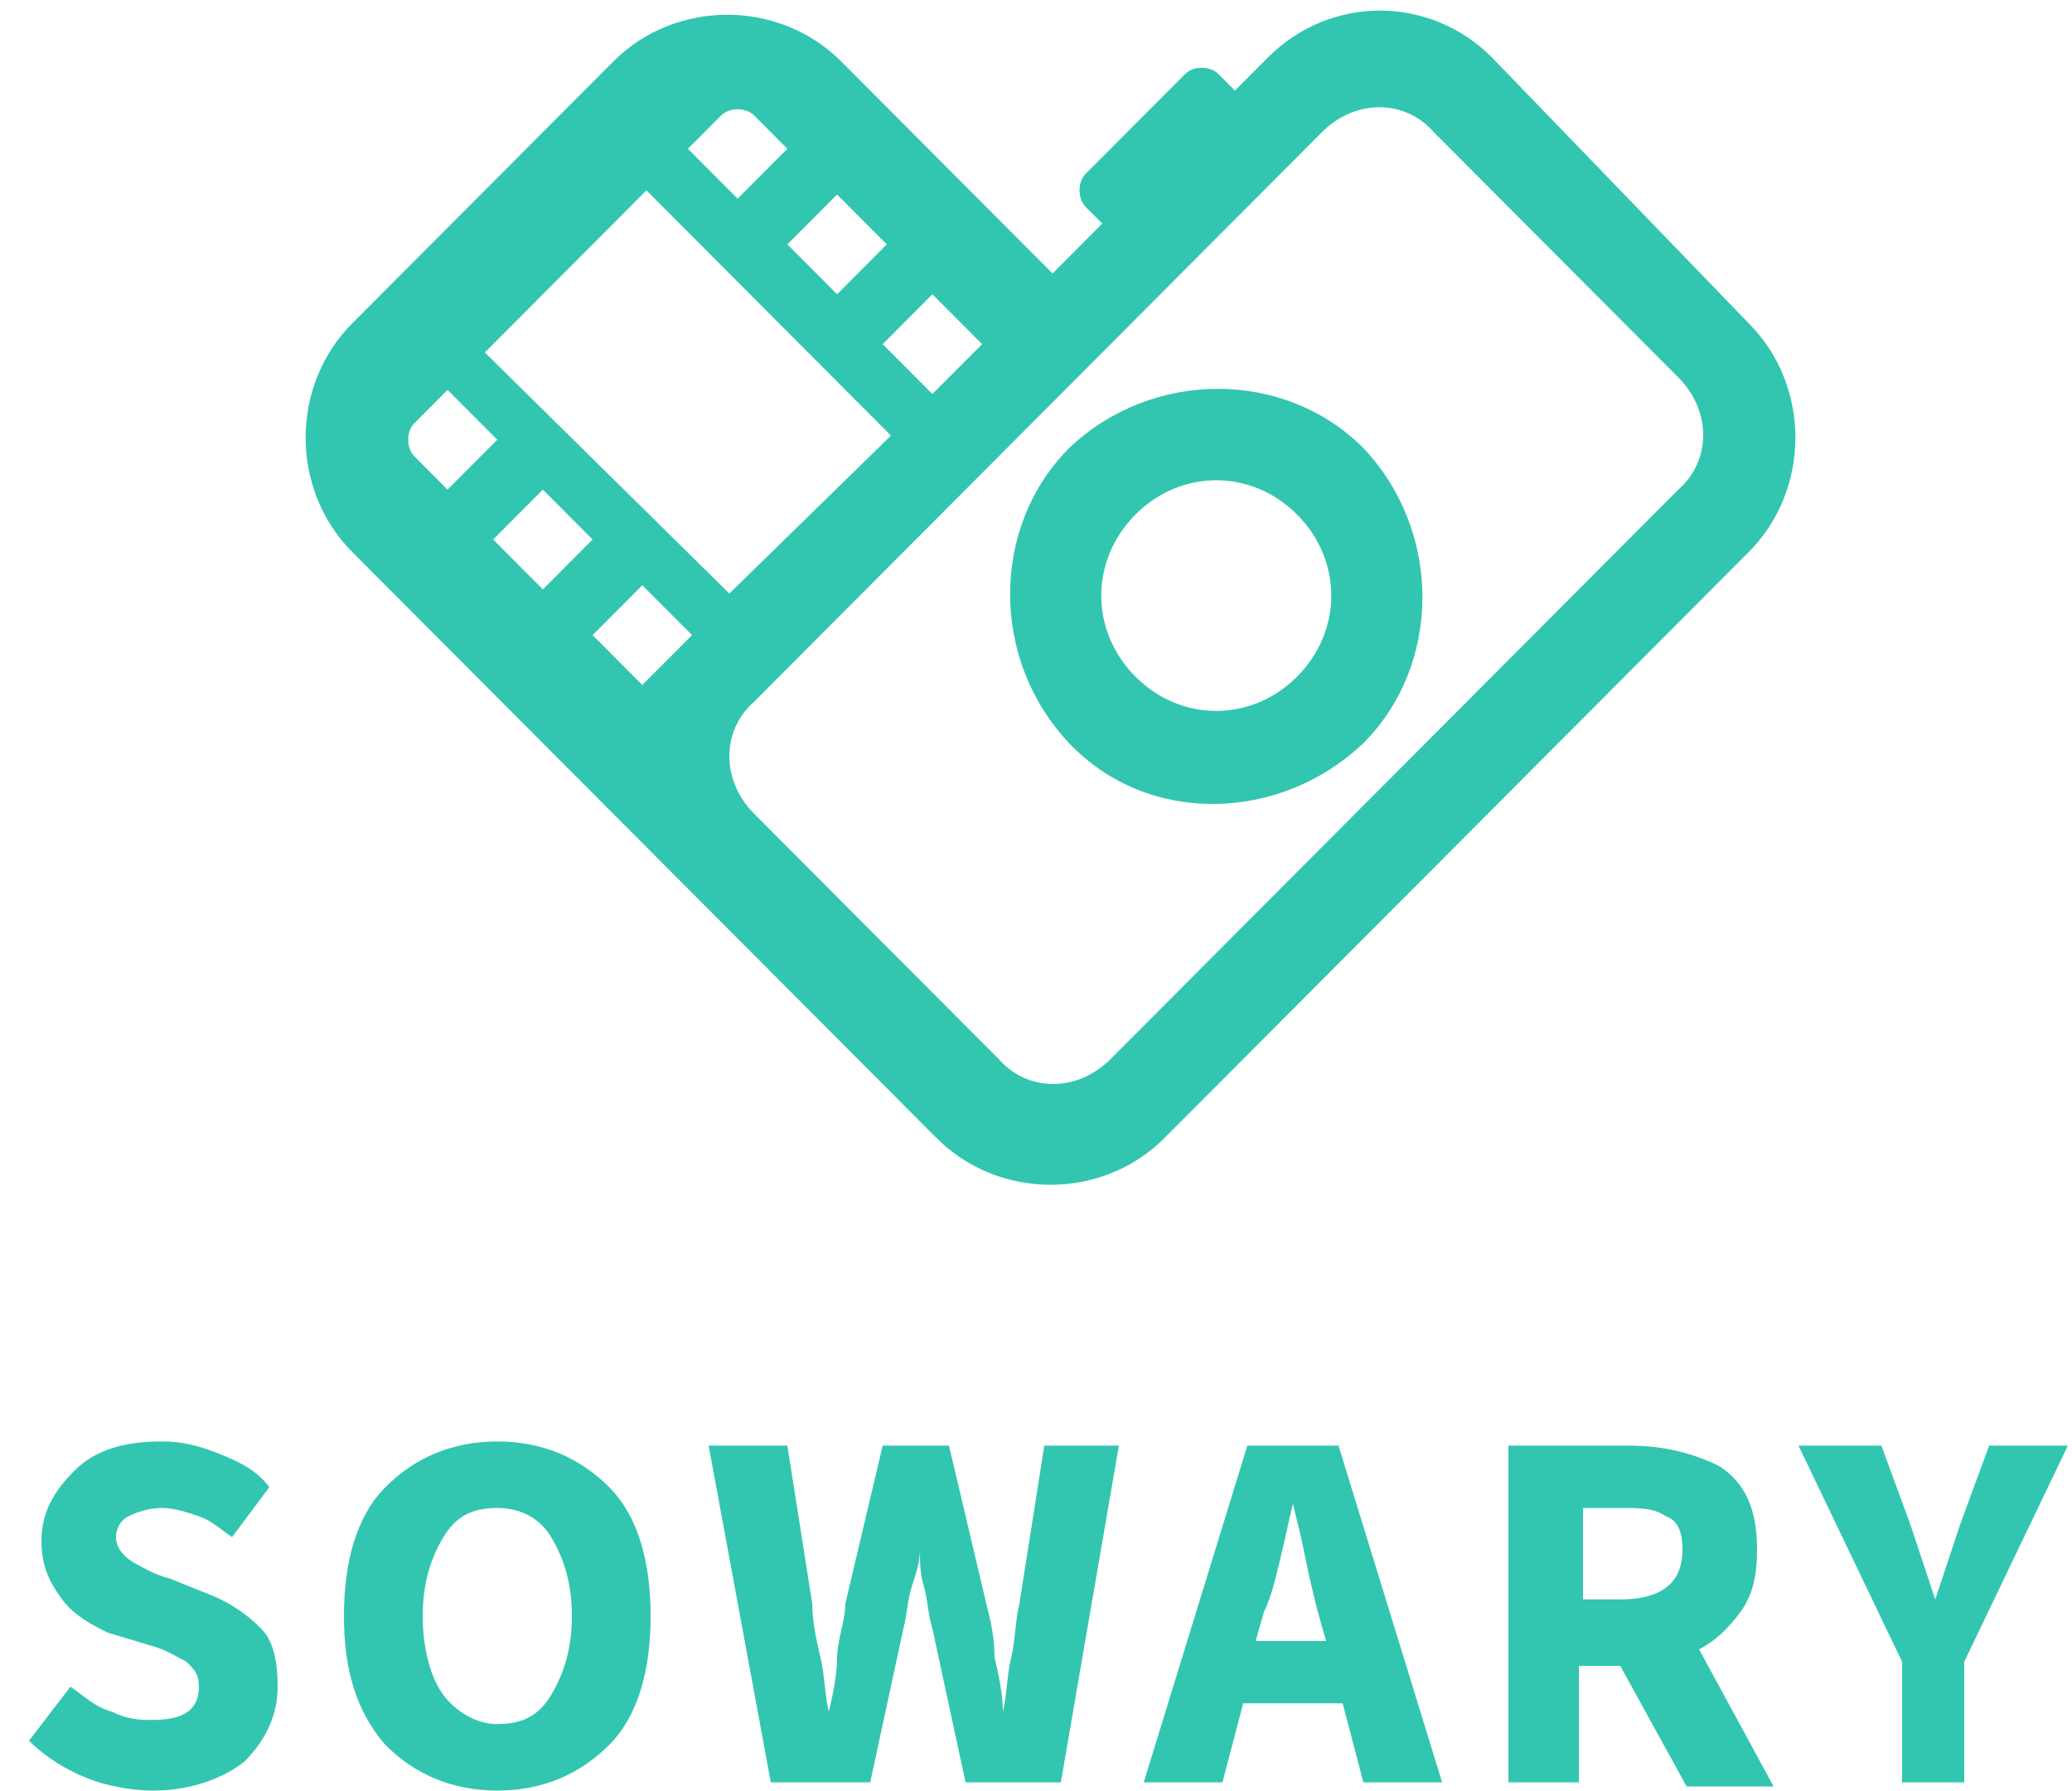 <?xml version="1.0" encoding="UTF-8"?>
<svg width="59px" height="51px" viewBox="0 0 59 51" version="1.1" xmlns="http://www.w3.org/2000/svg" xmlns:xlink="http://www.w3.org/1999/xlink">
    <!-- Generator: sketchtool 55.2 (78181) - https://sketchapp.com -->
    <title>FFBED18C-8532-490C-824E-F307C30FDECB@1.00x</title>
    <desc>Created with sketchtool.</desc>
    <g id="Page-1" stroke="none" stroke-width="1" fill="none" fill-rule="evenodd">
        <g id="Sowary-Search" transform="translate(-31, -12)" fill="#32C6B0" fill-rule="nonzero">
            <g id="Header" transform="translate(0, 1)">
                <g id="Logo" transform="translate(31, 11)">
                    <g id="Logo-icon" transform="translate(8.26, 0)">
                        <path d="M22.184,12.759 C19.942,15.008 19.942,18.795 22.184,21.162 C24.426,23.529 28.202,23.411 30.562,21.162 C32.804,18.913 32.804,15.126 30.562,12.759 C28.32,10.51 24.544,10.51 22.184,12.759 Z M28.674,19.268 C27.376,20.57 25.37,20.57 24.072,19.268 C22.774,17.966 22.774,15.954 24.072,14.652 C25.37,13.35 27.376,13.35 28.674,14.652 C29.972,15.954 29.972,17.966 28.674,19.268 Z" id="Shape"></path>
                        <path d="M27.848,1.633 L26.904,2.58 L26.432,2.106 C26.196,1.87 25.724,1.87 25.488,2.106 L22.656,4.947 C22.42,5.184 22.42,5.657 22.656,5.894 L23.128,6.367 L21.712,7.788 L15.694,1.751 C13.924,-0.024 10.974,-0.024 9.204,1.751 L1.77,9.208 C-5.89528426e-14,10.983 -5.89528426e-14,13.942 1.77,15.718 L10.974,24.95 L18.408,32.406 C20.178,34.181 23.128,34.181 24.898,32.406 L32.332,24.95 L41.536,15.718 C43.306,13.942 43.306,10.983 41.536,9.208 L34.22,1.633 C32.45,-0.142 29.618,-0.142 27.848,1.633 Z M11.328,4.237 L12.272,3.29 C12.508,3.053 12.98,3.053 13.216,3.29 L14.16,4.237 L12.744,5.657 L11.328,4.237 Z M14.16,6.959 L15.576,5.539 L16.992,6.959 L15.576,8.379 L14.16,6.959 Z M16.874,9.8 L18.29,8.379 L19.706,9.8 L18.29,11.22 L16.874,9.8 Z M5.546,10.036 L10.148,5.421 L17.11,12.404 L12.508,16.901 L5.546,10.036 Z M3.54,12.995 C3.304,12.759 3.304,12.285 3.54,12.049 L4.484,11.102 L5.9,12.522 L4.484,13.942 L3.54,12.995 Z M5.782,15.363 L7.198,13.942 L8.614,15.363 L7.198,16.783 L5.782,15.363 Z M8.614,18.085 L10.03,16.665 L11.446,18.085 L10.03,19.505 L8.614,18.085 Z M39.53,10.747 C40.474,11.693 40.474,13.114 39.53,13.942 L23.364,30.157 C22.42,31.104 21.004,31.104 20.178,30.157 L13.216,23.174 C12.272,22.227 12.272,20.807 13.216,19.979 L29.382,3.764 C30.326,2.817 31.742,2.817 32.568,3.764 L39.53,10.747 Z" id="Shape"></path>
                    </g>
                    <g id="Text" transform="translate(0, 40.573)">
                        <path d="M4.366,10.415 C3.776,10.415 3.068,10.297 2.478,10.06 C1.888,9.824 1.298,9.469 0.826,8.995 L2.006,7.457 C2.36,7.693 2.714,8.048 3.186,8.167 C3.658,8.403 4.012,8.403 4.366,8.403 C5.31,8.403 5.664,8.048 5.664,7.457 C5.664,7.101 5.546,6.983 5.31,6.746 C5.074,6.628 4.72,6.391 4.248,6.273 L3.068,5.918 C2.596,5.681 2.124,5.444 1.77,4.971 C1.416,4.498 1.18,4.024 1.18,3.314 C1.18,2.486 1.534,1.894 2.124,1.302 C2.714,0.71 3.54,0.473 4.602,0.473 C5.192,0.473 5.664,0.592 6.254,0.829 C6.844,1.065 7.316,1.302 7.67,1.775 L6.608,3.196 C6.254,2.959 6.018,2.722 5.664,2.604 C5.31,2.486 4.956,2.367 4.602,2.367 C4.248,2.367 3.894,2.486 3.658,2.604 C3.422,2.722 3.304,2.959 3.304,3.196 C3.304,3.432 3.422,3.669 3.776,3.906 C4.012,4.024 4.366,4.261 4.838,4.379 L6.018,4.853 C6.608,5.089 7.08,5.444 7.434,5.8 C7.788,6.155 7.906,6.746 7.906,7.457 C7.906,8.285 7.552,8.995 6.962,9.587 C6.372,10.06 5.428,10.415 4.366,10.415 Z" id="Path"></path>
                        <path d="M14.16,10.415 C12.862,10.415 11.8,9.942 10.974,9.114 C10.148,8.167 9.794,6.983 9.794,5.444 C9.794,3.906 10.148,2.604 10.974,1.775 C11.8,0.947 12.862,0.473 14.16,0.473 C15.458,0.473 16.52,0.947 17.346,1.775 C18.172,2.604 18.526,3.906 18.526,5.444 C18.526,6.983 18.172,8.285 17.346,9.114 C16.52,9.942 15.458,10.415 14.16,10.415 Z M14.16,8.522 C14.868,8.522 15.34,8.285 15.694,7.693 C16.048,7.101 16.284,6.391 16.284,5.444 C16.284,4.498 16.048,3.787 15.694,3.196 C15.34,2.604 14.75,2.367 14.16,2.367 C13.452,2.367 12.98,2.604 12.626,3.196 C12.272,3.787 12.036,4.498 12.036,5.444 C12.036,6.391 12.272,7.22 12.626,7.693 C12.98,8.167 13.57,8.522 14.16,8.522 Z" id="Shape"></path>
                        <path d="M21.948,10.179 L20.178,0.592 L22.42,0.592 L23.128,5.089 C23.128,5.563 23.246,6.155 23.364,6.628 C23.482,7.101 23.482,7.693 23.6,8.167 L23.6,8.167 C23.718,7.693 23.836,7.101 23.836,6.628 C23.836,6.155 24.072,5.563 24.072,5.089 L25.134,0.592 L27.022,0.592 L28.084,5.089 C28.202,5.563 28.32,6.036 28.32,6.628 C28.438,7.101 28.556,7.693 28.556,8.167 L28.556,8.167 C28.674,7.693 28.674,7.101 28.792,6.628 C28.91,6.155 28.91,5.563 29.028,5.089 L29.736,0.592 L31.86,0.592 L30.208,10.179 L27.494,10.179 L26.55,5.8 C26.432,5.444 26.432,5.089 26.314,4.616 C26.196,4.261 26.196,3.906 26.196,3.551 L26.196,3.551 C26.196,3.906 26.078,4.261 25.96,4.616 C25.842,4.971 25.842,5.326 25.724,5.8 L24.78,10.179 L21.948,10.179 Z" id="Path"></path>
                        <path d="M38.822,10.179 L38.232,7.93 L35.4,7.93 L34.81,10.179 L32.568,10.179 L35.518,0.592 L38.114,0.592 L41.064,10.179 L38.822,10.179 Z M35.99,5.326 L35.754,6.155 L37.76,6.155 L37.524,5.326 C37.406,4.853 37.288,4.379 37.17,3.787 C37.052,3.196 36.934,2.722 36.816,2.249 L36.816,2.249 C36.698,2.722 36.58,3.314 36.462,3.787 C36.344,4.261 36.226,4.853 35.99,5.326 Z" id="Shape"></path>
                        <path d="M45.076,10.179 L42.952,10.179 L42.952,0.592 L46.374,0.592 C47.436,0.592 48.262,0.829 48.97,1.184 C49.678,1.657 50.032,2.367 50.032,3.551 C50.032,4.261 49.914,4.853 49.56,5.326 C49.206,5.8 48.852,6.155 48.38,6.391 L50.504,10.297 L48.026,10.297 L46.138,6.865 L44.958,6.865 L44.958,10.179 L45.076,10.179 Z M45.076,4.971 L46.138,4.971 C47.318,4.971 47.908,4.498 47.908,3.551 C47.908,3.077 47.79,2.722 47.436,2.604 C47.082,2.367 46.728,2.367 46.138,2.367 L45.076,2.367 L45.076,4.971 Z" id="Shape"></path>
                        <path d="M54.162,10.179 L54.162,6.746 L51.212,0.592 L53.572,0.592 L54.398,2.841 C54.516,3.196 54.634,3.551 54.752,3.906 C54.87,4.261 54.988,4.616 55.106,4.971 L55.106,4.971 C55.224,4.616 55.342,4.261 55.46,3.906 C55.578,3.551 55.696,3.196 55.814,2.841 L56.64,0.592 L58.882,0.592 L55.932,6.746 L55.932,10.179 L54.162,10.179 Z" id="Path"></path>
                    </g>
                </g>
            </g>
        </g>
    </g>
</svg>